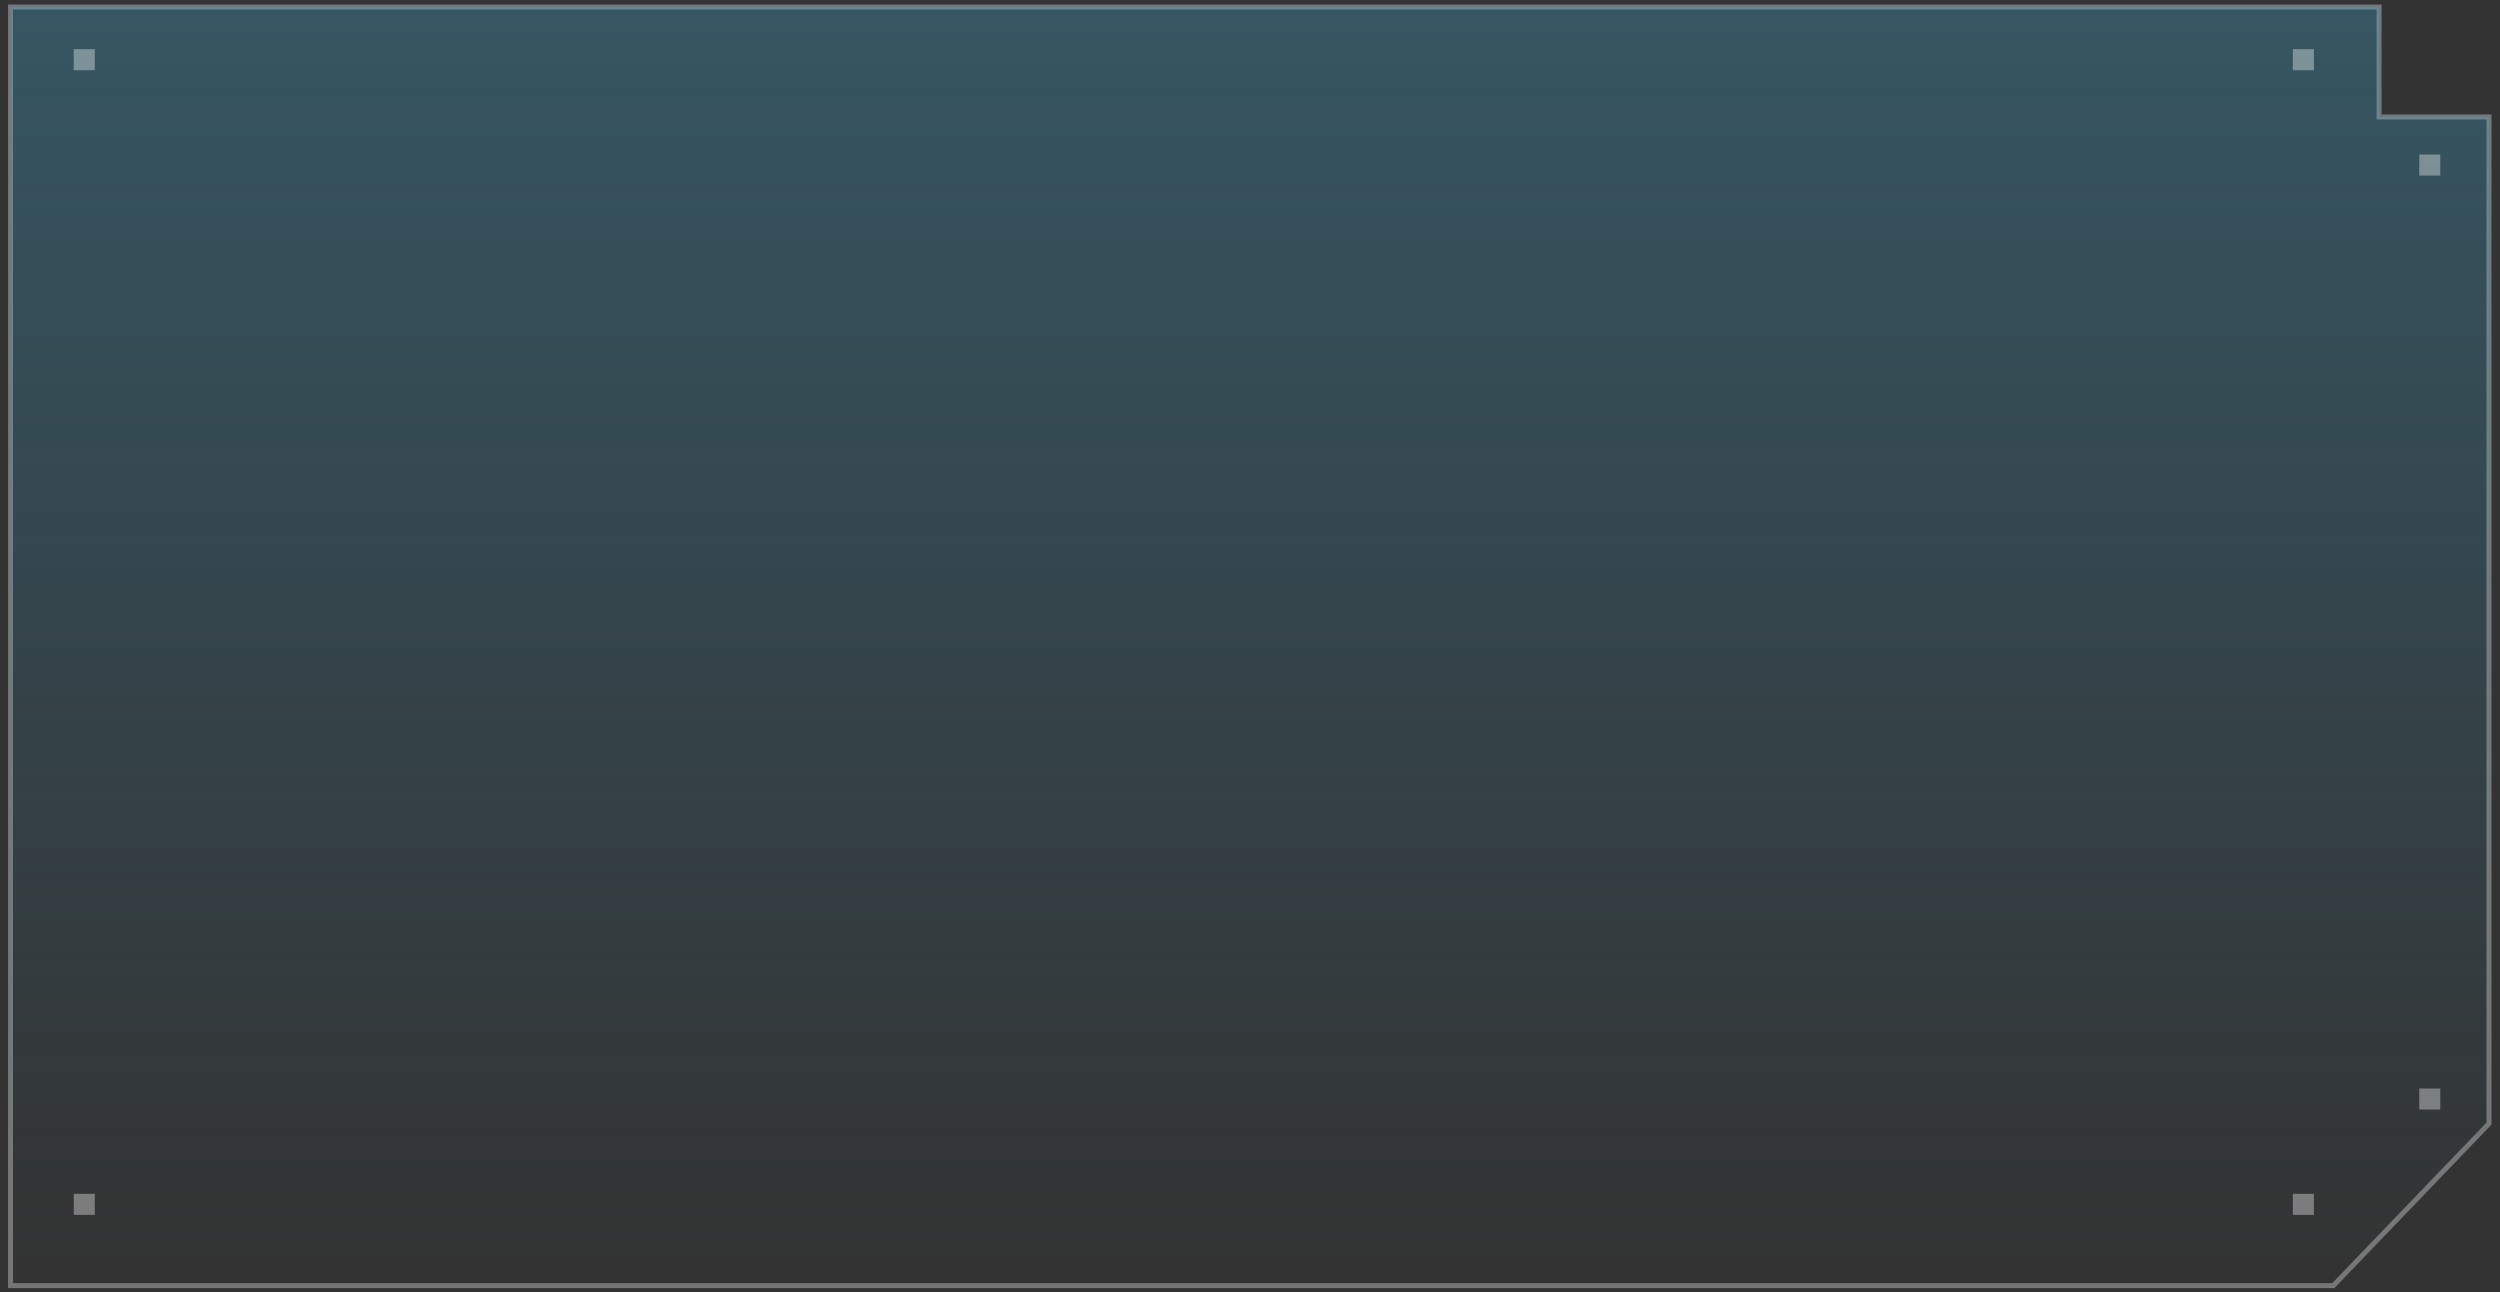 <?xml version="1.0" encoding="UTF-8"?>
<svg width="356px" height="184px" viewBox="0 0 356 184" version="1.1" xmlns="http://www.w3.org/2000/svg" xmlns:xlink="http://www.w3.org/1999/xlink">
    <rect x="0" y="0" width="356" height="184" fill="#333333" stroke="none"/>
    <title>框2</title>
    <defs>
        <linearGradient x1="50%" y1="0%" x2="50%" y2="98.328%" id="linearGradient-1">
            <stop stop-color="#3CADD9" stop-opacity="0.287" offset="0%"></stop>
            <stop stop-color="#3CADD9" stop-opacity="0" offset="100%"></stop>
        </linearGradient>
    </defs>
    <g id="页面-1" stroke="none" stroke-width="1" fill="none" fill-rule="evenodd">
        <g id="看板" transform="translate(-992, -109)">
            <g id="框2" transform="translate(993.5, 110)">
                <polygon id="Stroke-2" stroke-opacity="0.331" stroke="#FFFFFF" stroke-width="0.713" points="7.827 -6.5416462e-14 337.282 -6.5416462e-14 337.282 15.654 352.936 15.654 352.936 159 330.763 182.072 156.663 182.072 7.827 182.072 -1.42108547e-13 182.072 -1.42108547e-13 163.799 -1.42108547e-13 6.393 -1.42108547e-13 -6.5416462e-14"></polygon>
                <polygon id="Stroke-2" fill="url(#linearGradient-1)" points="7.827 -5.12056073e-14 337.282 -5.12056073e-14 337.282 15.654 352.936 15.654 352.936 159 330.763 182.072 156.663 182.072 7.827 182.072 -1.42108547e-13 182.072 -1.42108547e-13 163.799 -1.42108547e-13 6.393 -1.42108547e-13 -5.12056073e-14"></polygon>
                <polygon id="Fill-10" fill-opacity="0.359" fill="#FFFFFF" points="325 9 328 9 328 6 325 6"></polygon>
                <polygon id="Fill-10备份-4" fill-opacity="0.359" fill="#FFFFFF" points="325 172 328 172 328 169 325 169"></polygon>
                <polygon id="Fill-10备份-2" fill-opacity="0.359" fill="#FFFFFF" points="9 9 12 9 12 6 9 6"></polygon>
                <polygon id="Fill-10备份-5" fill-opacity="0.359" fill="#FFFFFF" points="9 172 12 172 12 169 9 169"></polygon>
                <polygon id="Fill-10备份" fill-opacity="0.359" fill="#FFFFFF" points="343 24 346 24 346 21 343 21"></polygon>
                <polygon id="Fill-10备份-3" fill-opacity="0.359" fill="#FFFFFF" points="343 157 346 157 346 154 343 154"></polygon>
            </g>
        </g>
    </g>
</svg>